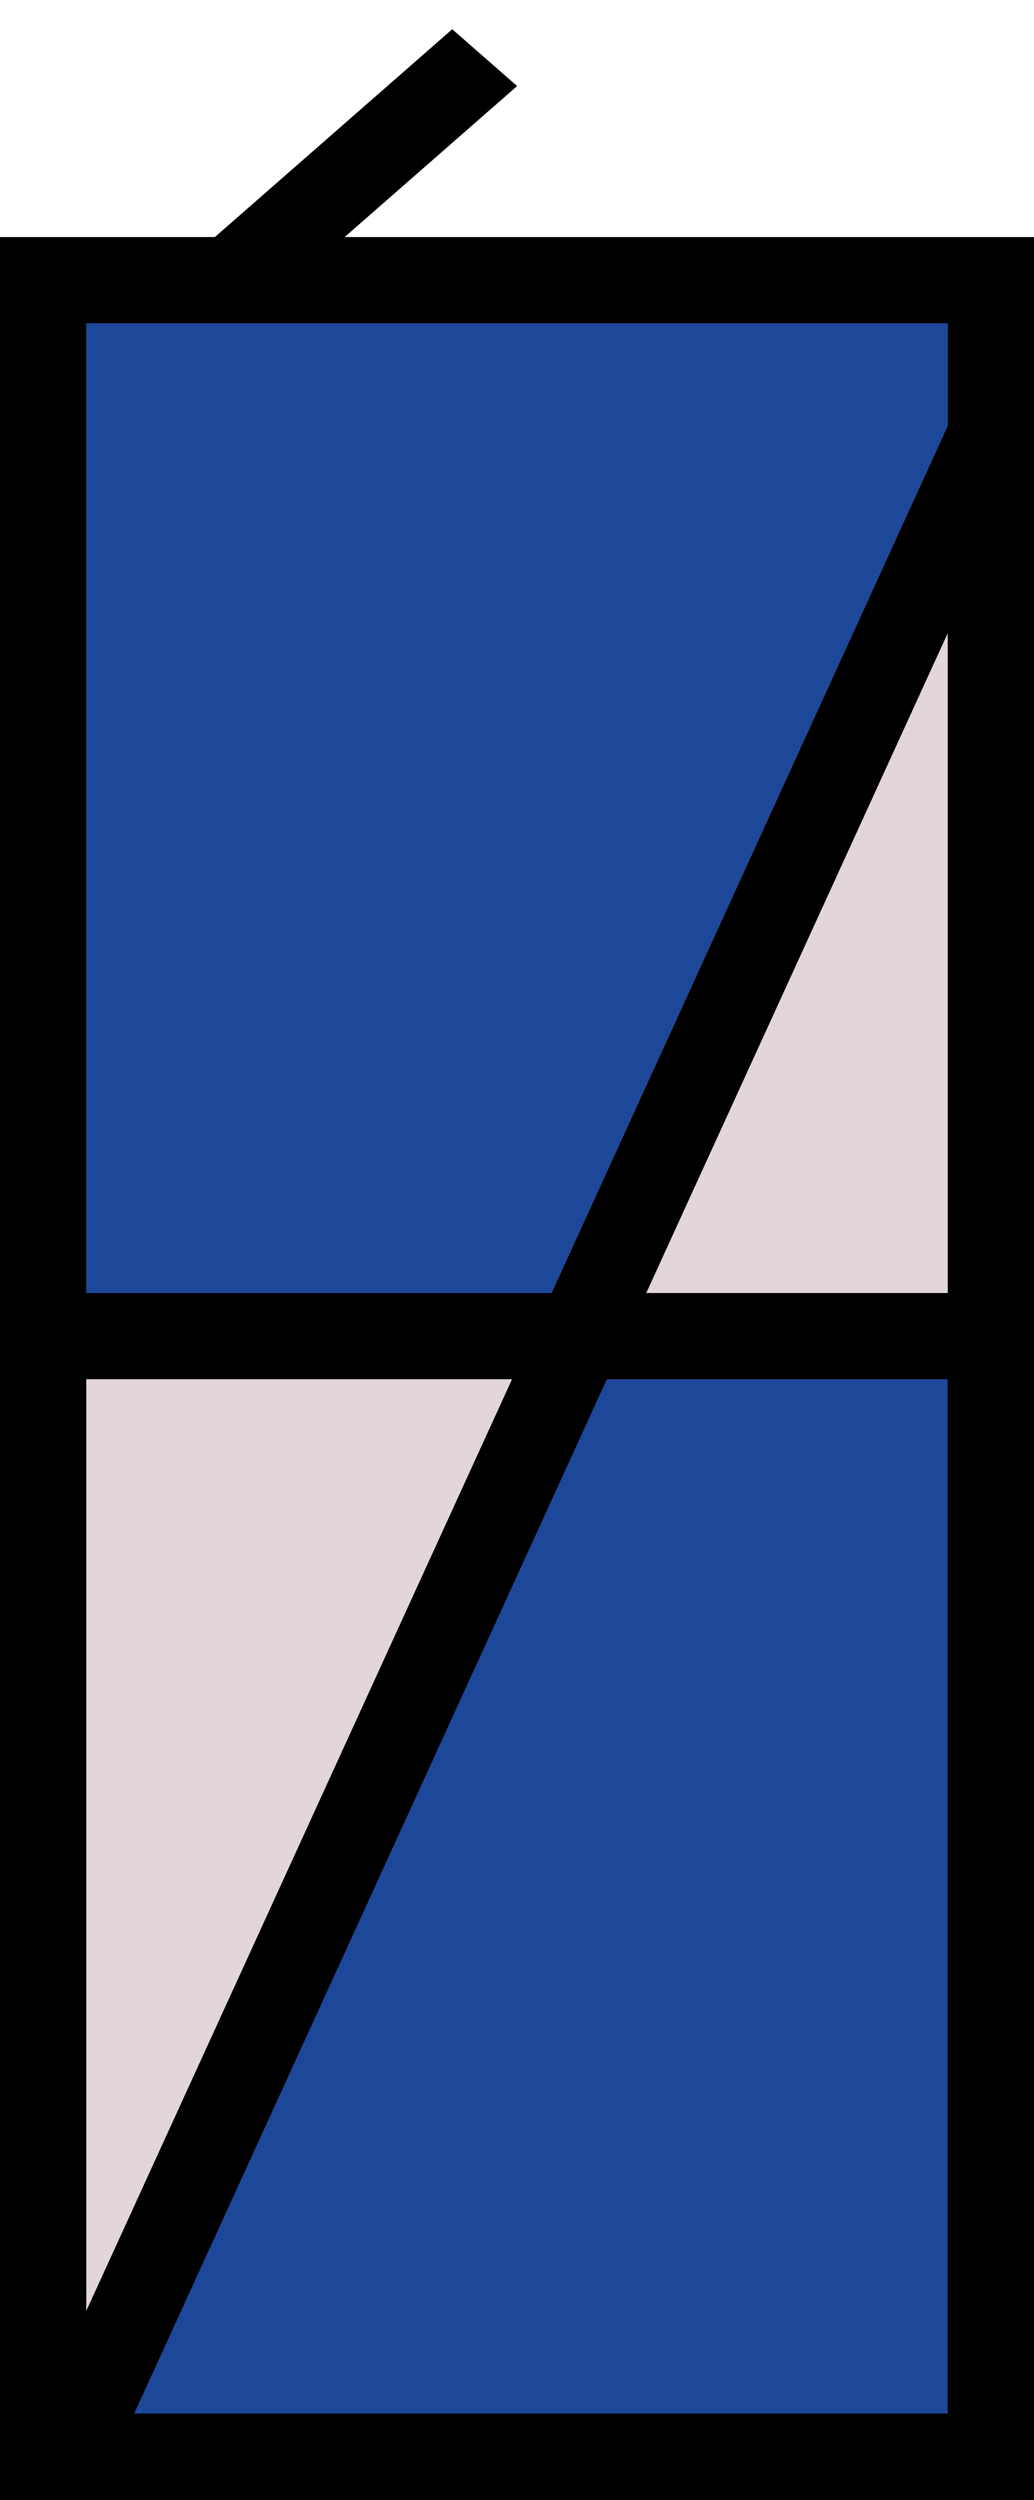<svg width="12" height="29" viewBox="0 0 12 29" fill="none" xmlns="http://www.w3.org/2000/svg">
<rect x="0.5" y="3.25" width="11" height="25.25" fill="#1D4799" stroke="#1E489A"/>
<path fill-rule="evenodd" clip-rule="evenodd" d="M12 2.75L6 15.875H0V29L6 15.875H12V2.75Z" fill="#E2D6D8"/>
<path d="M6.455 16.083L11.5 5.046V28.5H0.778L6.455 16.083Z" stroke="black"/>
<rect x="0.5" y="3.25" width="11" height="25.25" stroke="black"/>
<rect x="0.5" y="15.5" width="11" height="13" stroke="black"/>
<line y1="-0.5" x2="3.986" y2="-0.5" transform="matrix(0.753 -0.659 0.753 0.659 3 3.625)" stroke="black"/>
</svg>
